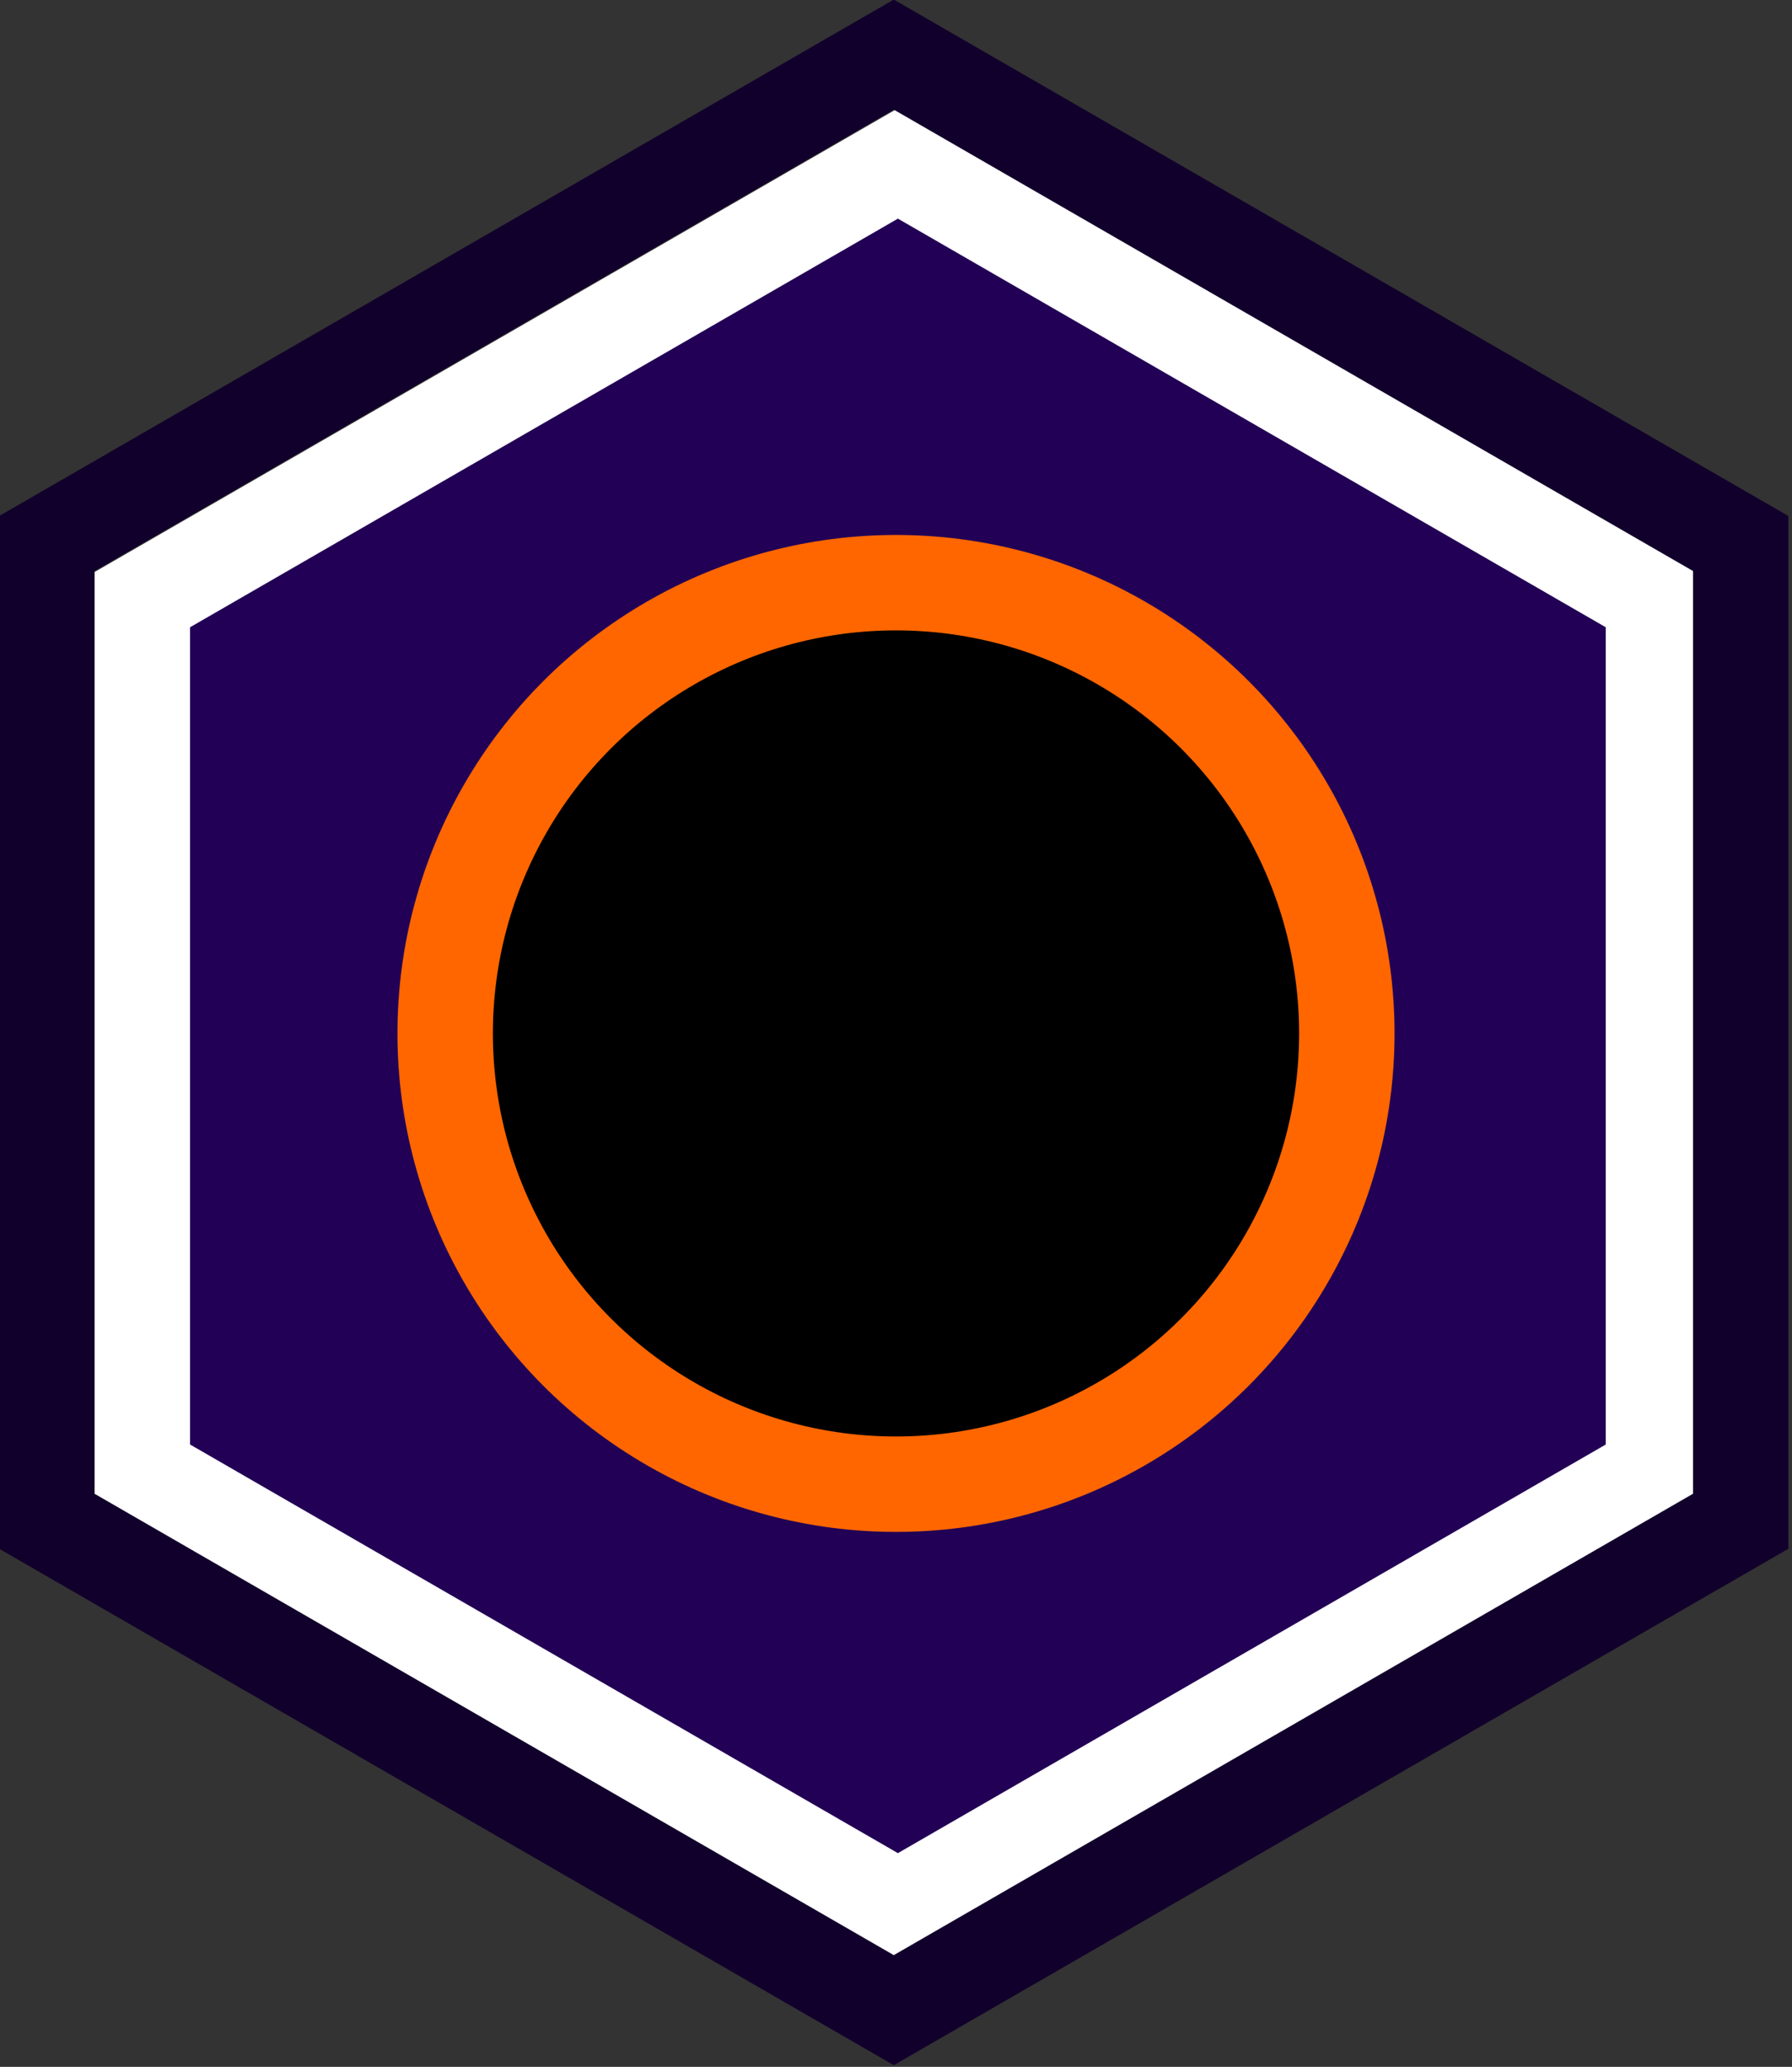 <?xml version="1.0" encoding="UTF-8" standalone="no"?>
<!-- Created with Inkscape (http://www.inkscape.org/) -->

<svg
   width="82.472mm"
   height="95.134mm"
   viewBox="0 0 82.472 95.134"
   version="1.1"
   id="svg40154"
   inkscape:version="1.1.1 (3bf5ae0d25, 2021-09-20)"
   sodipodi:docname="singularity_simplified.svg"
   xmlns:inkscape="http://www.inkscape.org/namespaces/inkscape"
   xmlns:sodipodi="http://sodipodi.sourceforge.net/DTD/sodipodi-0.dtd"
   xmlns="http://www.w3.org/2000/svg"
   xmlns:svg="http://www.w3.org/2000/svg">
  <rect x="0" y="0" width="82.472" height="95.134" fill="#333333" stroke="none"/>
  <sodipodi:namedview
     id="namedview40156"
     pagecolor="#505050"
     bordercolor="#ffffff"
     borderopacity="1"
     inkscape:pageshadow="0"
     inkscape:pageopacity="0"
     inkscape:pagecheckerboard="1"
     inkscape:document-units="mm"
     showgrid="false"
     inkscape:snap-object-midpoints="true"
     fit-margin-top="0"
     fit-margin-left="0"
     fit-margin-right="0"
     fit-margin-bottom="0"
     inkscape:zoom="0.52284039"
     inkscape:cx="406.43379"
     inkscape:cy="43.034166"
     inkscape:window-width="1920"
     inkscape:window-height="1017"
     inkscape:window-x="-8"
     inkscape:window-y="-8"
     inkscape:window-maximized="1"
     inkscape:current-layer="layer1" />
  <defs
     id="defs40151" />
  <g
     inkscape:label="Layer 1"
     inkscape:groupmode="layer"
     id="layer1"
     transform="translate(-14.683,-23.786)">
    <g
       id="g40676">
      <path
         sodipodi:type="star"
         style="fill:#220055;stroke:#ffffff;stroke-width:16.6;stroke-linecap:round;stroke-dashoffset:154"
         id="path40355"
         inkscape:flatsided="true"
         sodipodi:sides="6"
         sodipodi:cx="211.34557"
         sodipodi:cy="269.68076"
         sodipodi:r1="151.5329"
         sodipodi:r2="131.23134"
         sodipodi:arg1="1.5707963"
         sodipodi:arg2="2.0943951"
         inkscape:rounded="0"
         inkscape:randomized="0"
         d="m 211.346,421.214 -131.231,-75.766 -4e-6,-151.533 131.231,-75.766 131.231,75.766 10e-6,151.533 z"
         transform="scale(0.265)" />
      <circle
         style="fill:#000000;stroke:#ff6600;stroke-width:4.392;stroke-linecap:round;stroke-dashoffset:154"
         id="path40481"
         cx="55.919"
         cy="71.353"
         r="20.748" />
      <path
         sodipodi:type="star"
         style="fill:none;stroke:#11002b;stroke-width:14.772;stroke-linecap:round;stroke-dashoffset:154"
         id="path40635"
         inkscape:flatsided="true"
         sodipodi:sides="6"
         sodipodi:cx="211.34557"
         sodipodi:cy="269.68076"
         sodipodi:r1="151.5329"
         sodipodi:r2="131.23134"
         sodipodi:arg1="1.5707963"
         sodipodi:arg2="2.0943951"
         inkscape:rounded="0"
         inkscape:randomized="0"
         d="m 211.346,421.214 -131.231,-75.766 -4e-6,-151.533 131.231,-75.766 131.231,75.766 10e-6,151.533 z"
         transform="matrix(0.297,0,0,0.297,-6.953,-8.791)" />
    </g>
  </g>
</svg>

